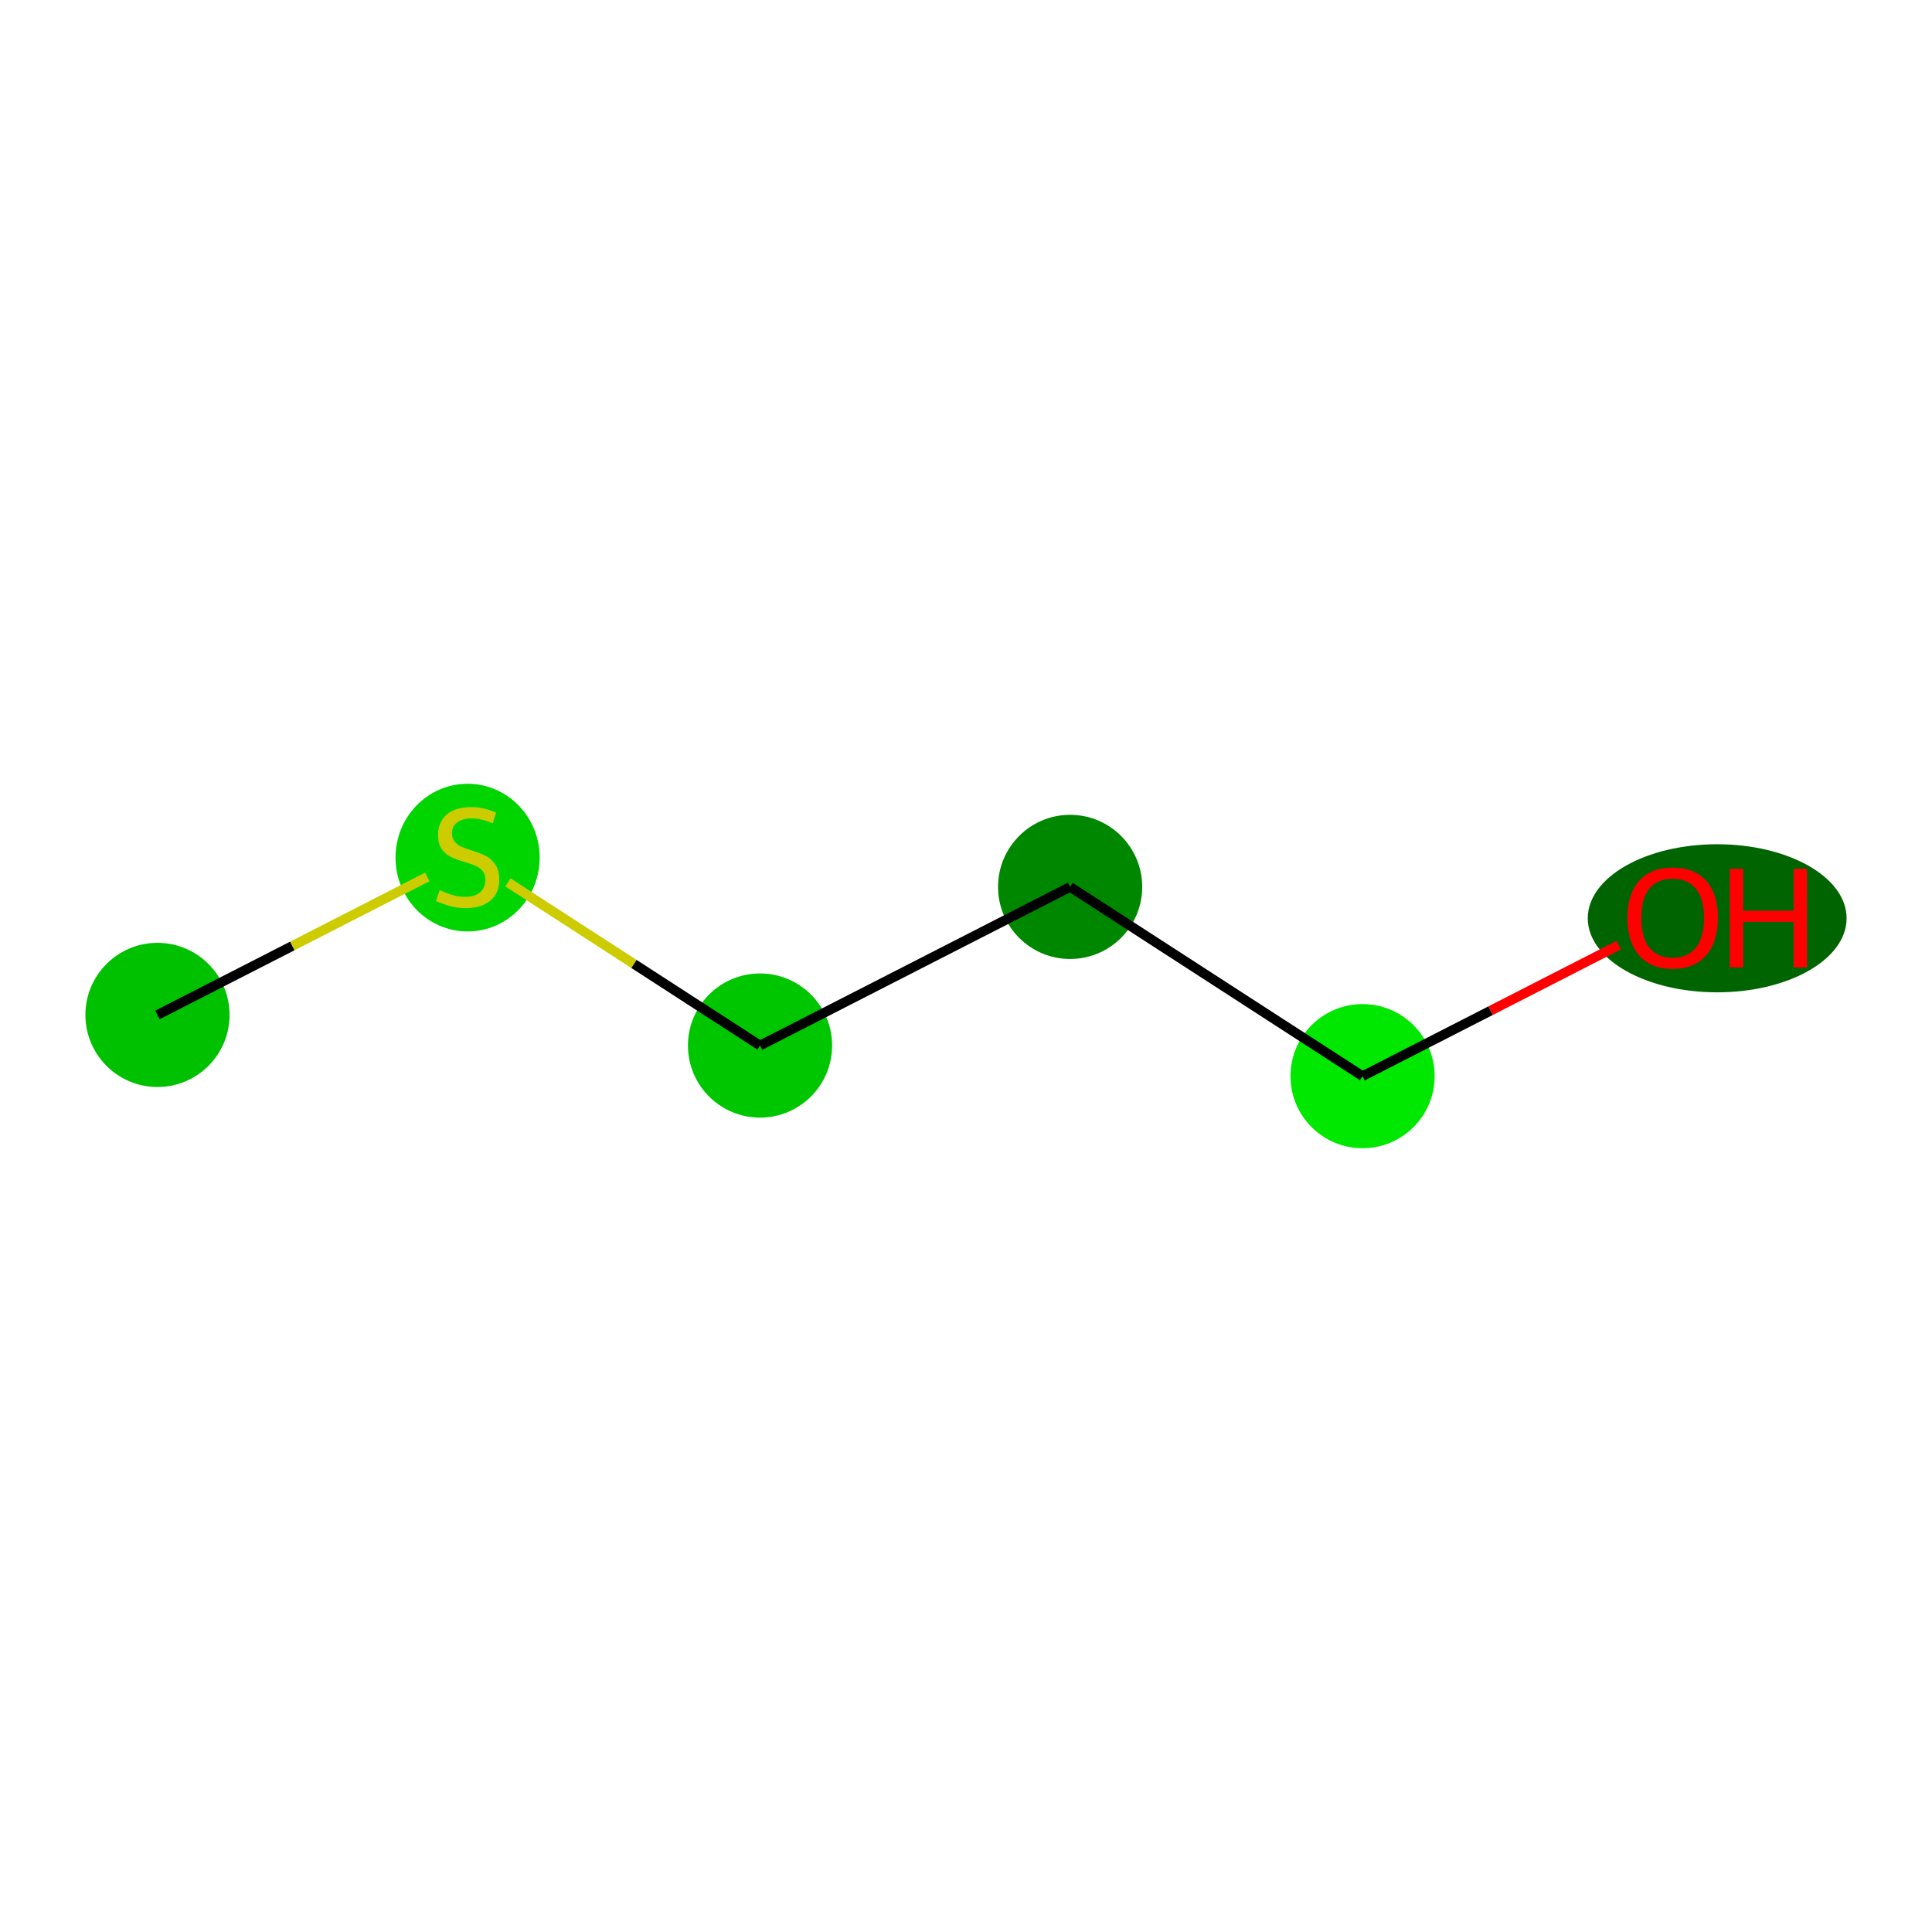 <?xml version='1.0' encoding='iso-8859-1'?>
<svg version='1.1' baseProfile='full'
              xmlns='http://www.w3.org/2000/svg'
                      xmlns:rdkit='http://www.rdkit.org/xml'
                      xmlns:xlink='http://www.w3.org/1999/xlink'
                  xml:space='preserve'
width='400px' height='400px' viewBox='0 0 400 400'>
<!-- END OF HEADER -->
<rect style='opacity:1.0;fill:#FFFFFF;stroke:none' width='400' height='400' x='0' y='0'> </rect>
<ellipse cx='32.605' cy='210.128' rx='14.423' ry='14.423' style='fill:#00C100;fill-rule:evenodd;stroke:#00C100;stroke-width:1px;stroke-linecap:butt;stroke-linejoin:miter;stroke-opacity:1' />
<ellipse cx='96.81' cy='177.559' rx='14.423' ry='14.788' style='fill:#00D500;fill-rule:evenodd;stroke:#00D500;stroke-width:1px;stroke-linecap:butt;stroke-linejoin:miter;stroke-opacity:1' />
<ellipse cx='157.355' cy='216.467' rx='14.423' ry='14.423' style='fill:#00C600;fill-rule:evenodd;stroke:#00C600;stroke-width:1px;stroke-linecap:butt;stroke-linejoin:miter;stroke-opacity:1' />
<ellipse cx='221.559' cy='183.624' rx='14.423' ry='14.423' style='fill:#008700;fill-rule:evenodd;stroke:#008700;stroke-width:1px;stroke-linecap:butt;stroke-linejoin:miter;stroke-opacity:1' />
<ellipse cx='282.104' cy='222.806' rx='14.423' ry='14.423' style='fill:#00E800;fill-rule:evenodd;stroke:#00E800;stroke-width:1px;stroke-linecap:butt;stroke-linejoin:miter;stroke-opacity:1' />
<ellipse cx='355.525' cy='190.121' rx='26.293' ry='14.829' style='fill:#006400;fill-rule:evenodd;stroke:#006400;stroke-width:1px;stroke-linecap:butt;stroke-linejoin:miter;stroke-opacity:1' />
<path class='bond-0' d='M 32.605,210.128 L 60.532,195.843' style='fill:none;fill-rule:evenodd;stroke:#000000;stroke-width:2.0px;stroke-linecap:butt;stroke-linejoin:miter;stroke-opacity:1' />
<path class='bond-0' d='M 60.532,195.843 L 88.459,181.557' style='fill:none;fill-rule:evenodd;stroke:#CCCC00;stroke-width:2.0px;stroke-linecap:butt;stroke-linejoin:miter;stroke-opacity:1' />
<path class='bond-1' d='M 105.161,182.69 L 131.258,199.578' style='fill:none;fill-rule:evenodd;stroke:#CCCC00;stroke-width:2.0px;stroke-linecap:butt;stroke-linejoin:miter;stroke-opacity:1' />
<path class='bond-1' d='M 131.258,199.578 L 157.355,216.467' style='fill:none;fill-rule:evenodd;stroke:#000000;stroke-width:2.0px;stroke-linecap:butt;stroke-linejoin:miter;stroke-opacity:1' />
<path class='bond-2' d='M 157.355,216.467 L 221.559,183.624' style='fill:none;fill-rule:evenodd;stroke:#000000;stroke-width:2.0px;stroke-linecap:butt;stroke-linejoin:miter;stroke-opacity:1' />
<path class='bond-3' d='M 221.559,183.624 L 282.104,222.806' style='fill:none;fill-rule:evenodd;stroke:#000000;stroke-width:2.0px;stroke-linecap:butt;stroke-linejoin:miter;stroke-opacity:1' />
<path class='bond-4' d='M 282.104,222.806 L 308.618,209.243' style='fill:none;fill-rule:evenodd;stroke:#000000;stroke-width:2.0px;stroke-linecap:butt;stroke-linejoin:miter;stroke-opacity:1' />
<path class='bond-4' d='M 308.618,209.243 L 335.131,195.681' style='fill:none;fill-rule:evenodd;stroke:#FF0000;stroke-width:2.0px;stroke-linecap:butt;stroke-linejoin:miter;stroke-opacity:1' />
<path  class='atom-1' d='M 91.04 184.295
Q 91.271 184.382, 92.223 184.786
Q 93.175 185.189, 94.214 185.449
Q 95.281 185.68, 96.319 185.68
Q 98.252 185.68, 99.377 184.757
Q 100.502 183.805, 100.502 182.161
Q 100.502 181.036, 99.925 180.343
Q 99.377 179.651, 98.512 179.276
Q 97.646 178.901, 96.204 178.468
Q 94.387 177.92, 93.29 177.401
Q 92.223 176.882, 91.444 175.785
Q 90.694 174.689, 90.694 172.843
Q 90.694 170.276, 92.425 168.689
Q 94.185 167.102, 97.646 167.102
Q 100.012 167.102, 102.695 168.228
L 102.031 170.449
Q 99.579 169.439, 97.733 169.439
Q 95.743 169.439, 94.646 170.276
Q 93.55 171.083, 93.579 172.497
Q 93.579 173.593, 94.127 174.257
Q 94.704 174.92, 95.512 175.295
Q 96.348 175.67, 97.733 176.103
Q 99.579 176.68, 100.675 177.257
Q 101.771 177.834, 102.55 179.016
Q 103.358 180.17, 103.358 182.161
Q 103.358 184.988, 101.454 186.516
Q 99.579 188.016, 96.435 188.016
Q 94.618 188.016, 93.233 187.613
Q 91.877 187.238, 90.262 186.574
L 91.04 184.295
' fill='#CCCC00'/>
<path  class='atom-5' d='M 336.934 190.02
Q 336.934 185.116, 339.357 182.376
Q 341.78 179.636, 346.309 179.636
Q 350.838 179.636, 353.261 182.376
Q 355.684 185.116, 355.684 190.02
Q 355.684 194.982, 353.232 197.809
Q 350.78 200.607, 346.309 200.607
Q 341.809 200.607, 339.357 197.809
Q 336.934 195.011, 336.934 190.02
M 346.309 198.299
Q 349.424 198.299, 351.097 196.223
Q 352.799 194.117, 352.799 190.02
Q 352.799 186.011, 351.097 183.991
Q 349.424 181.943, 346.309 181.943
Q 343.193 181.943, 341.491 183.963
Q 339.818 185.982, 339.818 190.02
Q 339.818 194.146, 341.491 196.223
Q 343.193 198.299, 346.309 198.299
' fill='#FF0000'/>
<path  class='atom-5' d='M 358.136 179.866
L 360.905 179.866
L 360.905 188.549
L 371.348 188.549
L 371.348 179.866
L 374.117 179.866
L 374.117 200.29
L 371.348 200.29
L 371.348 190.857
L 360.905 190.857
L 360.905 200.29
L 358.136 200.29
L 358.136 179.866
' fill='#FF0000'/>
</svg>

